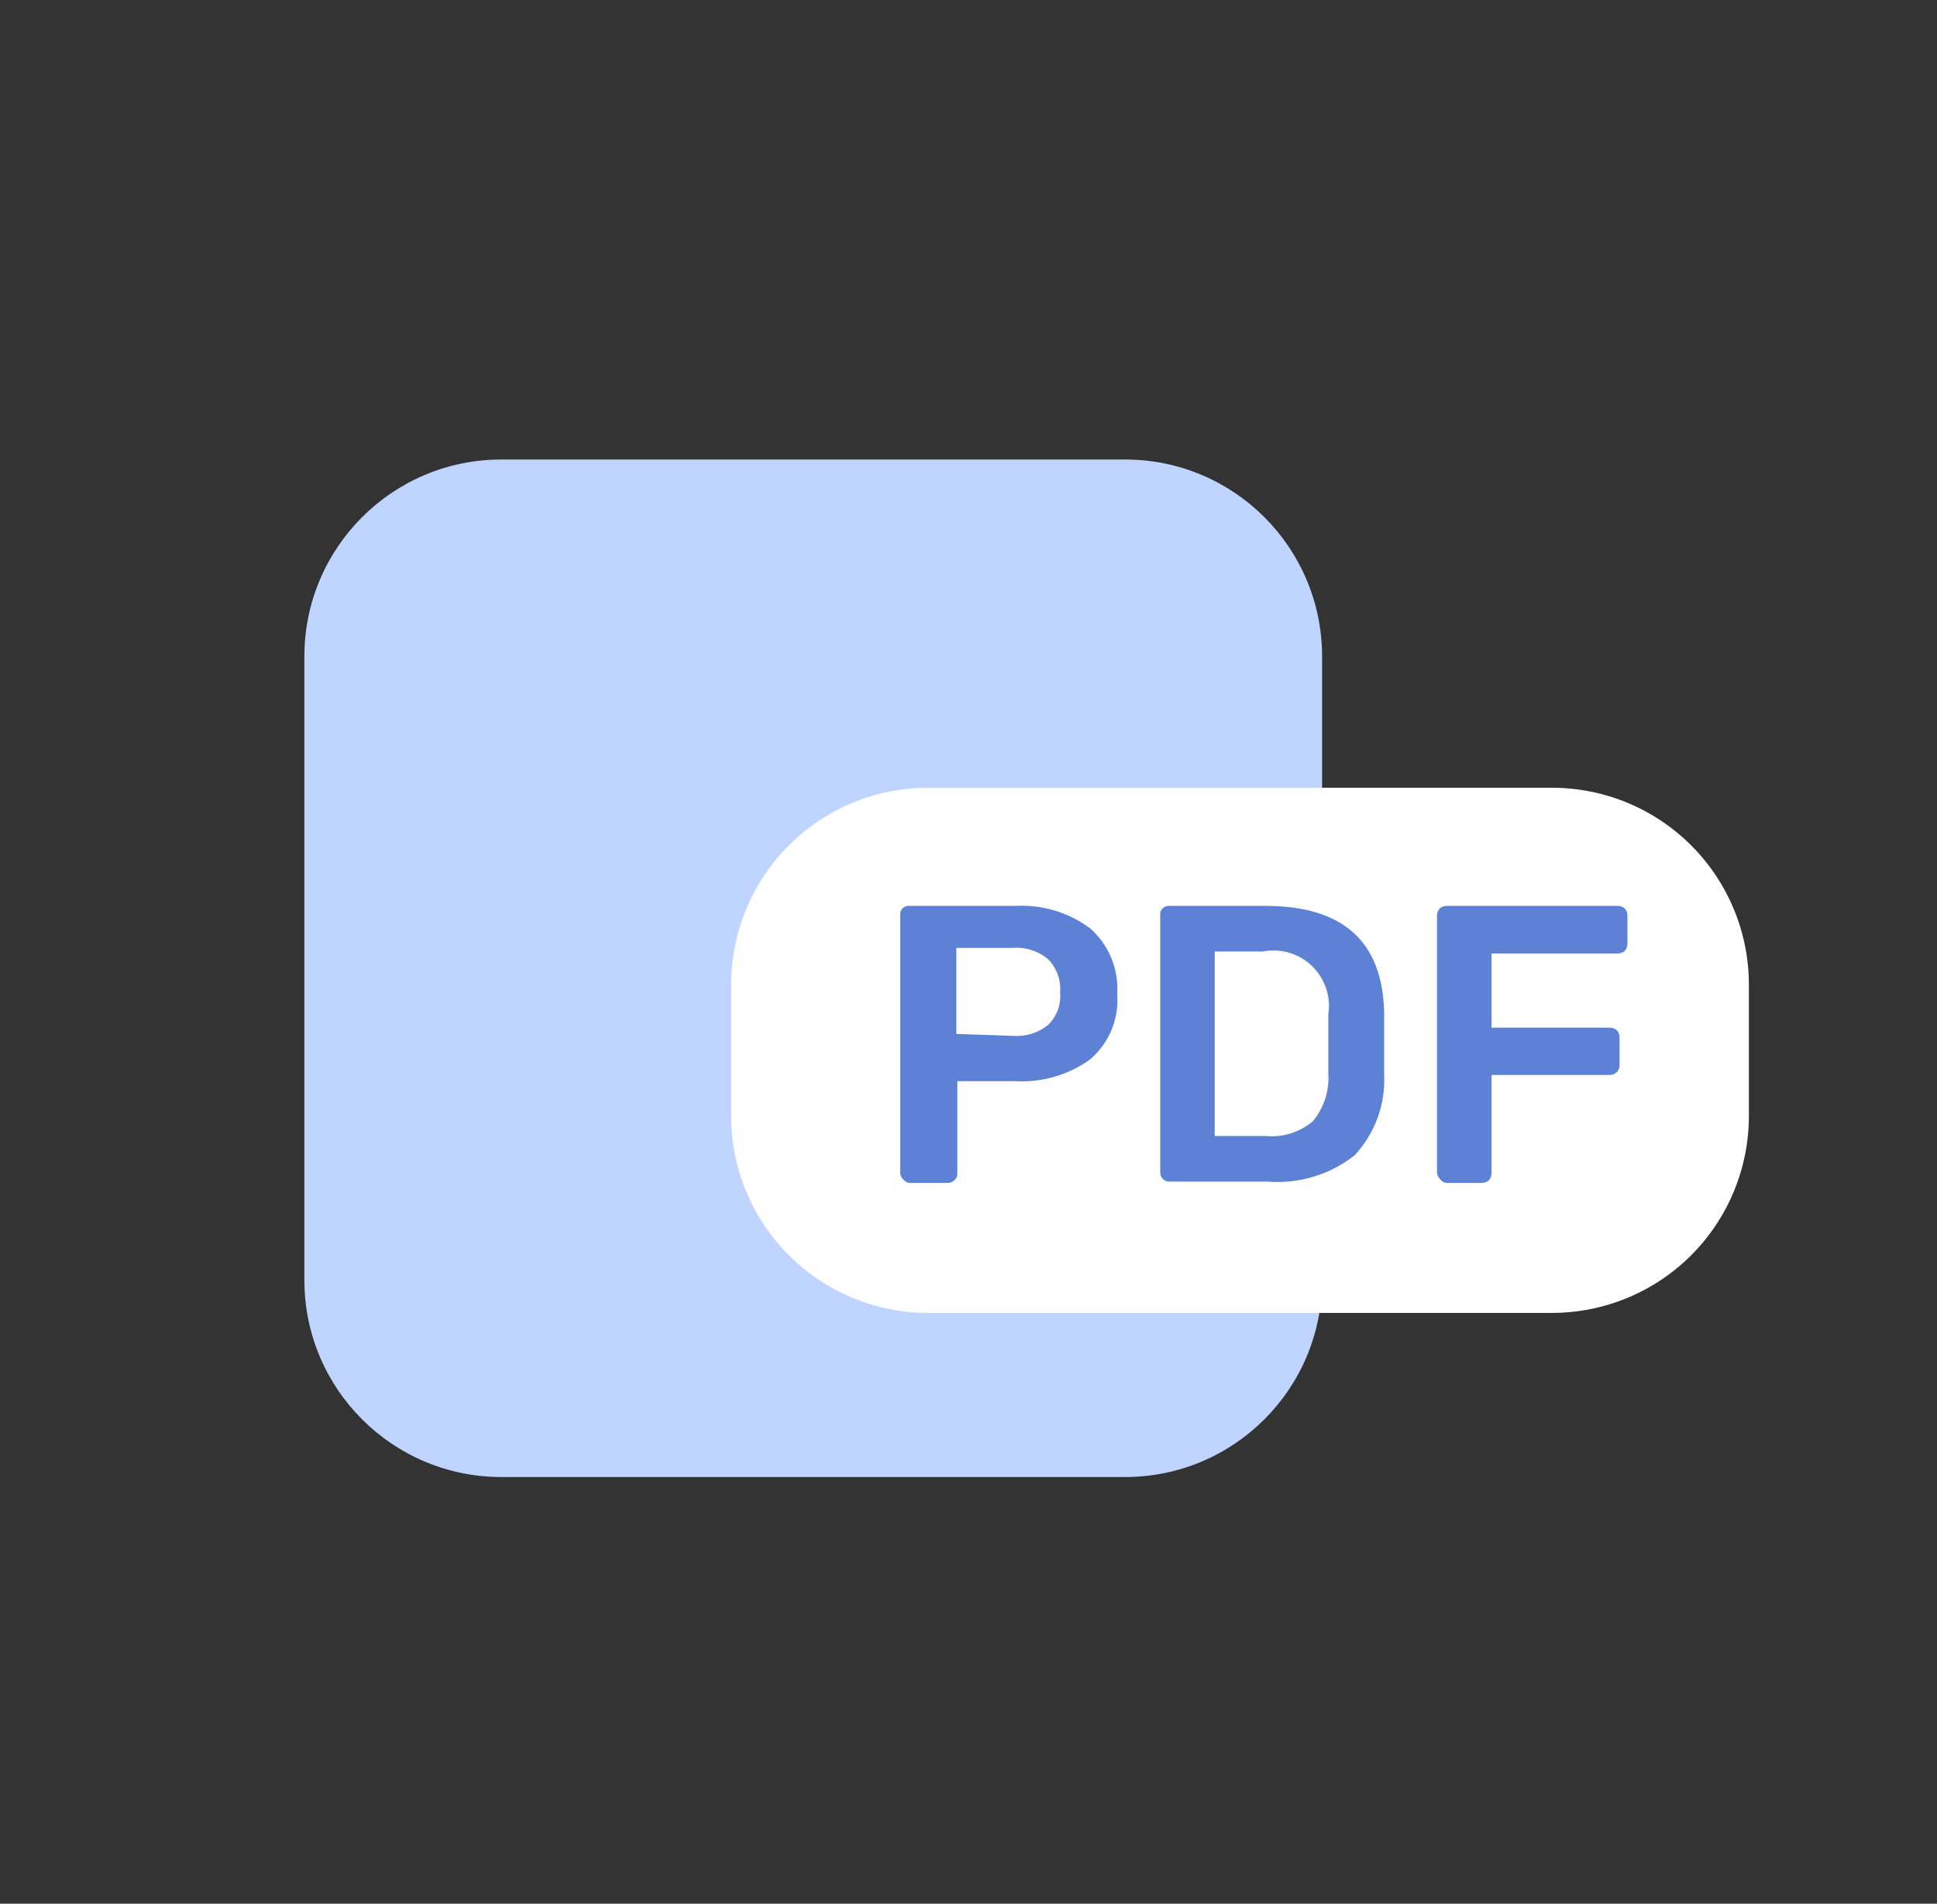 <svg width="59" height="58" viewBox="0 0 59 58" fill="none" xmlns="http://www.w3.org/2000/svg">
<rect x="0" y="0" width="59" height="58" fill="#333333" stroke="none"/>
<path d="M34.27 14H15.271C11.957 14 9.271 16.686 9.271 20V39C9.271 42.314 11.957 45 15.271 45H34.27C37.584 45 40.27 42.314 40.27 39V20C40.27 16.686 37.584 14 34.27 14Z" fill="#BFD5FF"/>
<path d="M28.27 24H47.27C48.862 24 50.388 24.632 51.513 25.757C52.638 26.883 53.27 28.409 53.27 30V34C53.27 35.591 52.638 37.117 51.513 38.243C50.388 39.368 48.862 40 47.27 40H28.27C26.679 40 25.153 39.368 24.028 38.243C22.903 37.117 22.27 35.591 22.27 34V30C22.27 28.409 22.903 26.883 24.028 25.757C25.153 24.632 26.679 24 28.27 24V24Z" fill="white"/>
<path d="M27.5 35.92C27.473 35.892 27.452 35.859 27.438 35.823C27.424 35.787 27.418 35.748 27.42 35.71V27.9C27.414 27.861 27.417 27.821 27.428 27.783C27.44 27.745 27.46 27.71 27.487 27.681C27.514 27.652 27.547 27.63 27.584 27.616C27.621 27.602 27.661 27.596 27.7 27.6H30.92C31.736 27.553 32.543 27.794 33.2 28.28C33.483 28.527 33.704 28.836 33.848 29.183C33.992 29.53 34.054 29.905 34.03 30.28C34.06 30.655 34 31.032 33.856 31.38C33.712 31.727 33.487 32.036 33.2 32.28C32.538 32.754 31.733 32.987 30.92 32.94H29.16V35.75C29.162 35.789 29.155 35.829 29.14 35.865C29.124 35.902 29.1 35.934 29.07 35.96C29.013 36.013 28.938 36.041 28.86 36.04H27.7C27.661 36.034 27.622 36.021 27.588 36C27.554 35.98 27.524 35.952 27.5 35.92V35.92ZM30.86 31.56C31.242 31.587 31.621 31.469 31.92 31.23C32.054 31.102 32.156 30.946 32.22 30.773C32.284 30.599 32.308 30.414 32.29 30.23C32.305 30.047 32.28 29.863 32.218 29.691C32.156 29.519 32.058 29.361 31.93 29.23C31.784 29.104 31.614 29.009 31.43 28.948C31.247 28.888 31.053 28.865 30.86 28.88H29.13V31.5L30.86 31.56Z" fill="#5D82D5"/>
<path d="M35.42 35.92C35.393 35.892 35.372 35.859 35.358 35.823C35.344 35.787 35.338 35.748 35.34 35.71V27.9C35.334 27.861 35.337 27.821 35.348 27.783C35.36 27.745 35.38 27.71 35.407 27.681C35.434 27.652 35.467 27.63 35.504 27.616C35.541 27.602 35.581 27.596 35.62 27.6H38.55C40.91 27.6 42.12 28.69 42.16 30.86C42.16 31.33 42.16 31.64 42.16 31.8C42.16 31.96 42.16 32.26 42.16 32.72C42.185 33.172 42.118 33.625 41.963 34.051C41.808 34.477 41.569 34.868 41.26 35.2C40.509 35.79 39.563 36.076 38.61 36H35.61C35.539 35.996 35.472 35.968 35.42 35.92V35.92ZM38.55 34.61C38.808 34.635 39.068 34.608 39.316 34.53C39.563 34.453 39.792 34.327 39.99 34.16C40.33 33.748 40.498 33.222 40.46 32.69C40.46 32.21 40.46 31.91 40.46 31.79C40.46 31.67 40.46 31.36 40.46 30.9C40.501 30.631 40.476 30.358 40.388 30.101C40.301 29.844 40.152 29.613 39.956 29.425C39.76 29.238 39.522 29.101 39.261 29.025C39.001 28.949 38.726 28.937 38.46 28.99H37V34.61H38.55Z" fill="#5D82D5"/>
<path d="M43.861 35.92C43.832 35.893 43.809 35.86 43.794 35.824C43.779 35.788 43.77 35.749 43.77 35.71V27.9C43.769 27.819 43.798 27.741 43.85 27.68C43.879 27.653 43.911 27.633 43.947 27.619C43.983 27.605 44.022 27.599 44.06 27.6H49.27C49.311 27.597 49.351 27.603 49.389 27.617C49.426 27.631 49.461 27.653 49.489 27.681C49.518 27.71 49.54 27.744 49.554 27.782C49.568 27.819 49.574 27.86 49.571 27.9V28.76C49.57 28.837 49.542 28.912 49.49 28.97C49.429 29.023 49.351 29.051 49.27 29.05H45.431V31.31H49.031C49.111 31.309 49.189 31.337 49.251 31.39C49.302 31.448 49.33 31.523 49.331 31.6V32.46C49.331 32.497 49.324 32.534 49.31 32.568C49.297 32.602 49.276 32.633 49.251 32.66C49.222 32.69 49.188 32.713 49.15 32.728C49.112 32.744 49.072 32.751 49.031 32.75H45.431V35.75C45.43 35.827 45.402 35.902 45.35 35.96C45.289 36.013 45.211 36.041 45.13 36.04H44.05C44.012 36.034 43.976 36.02 43.943 36C43.91 35.979 43.882 35.952 43.861 35.92V35.92Z" fill="#5D82D5"/>
</svg>
